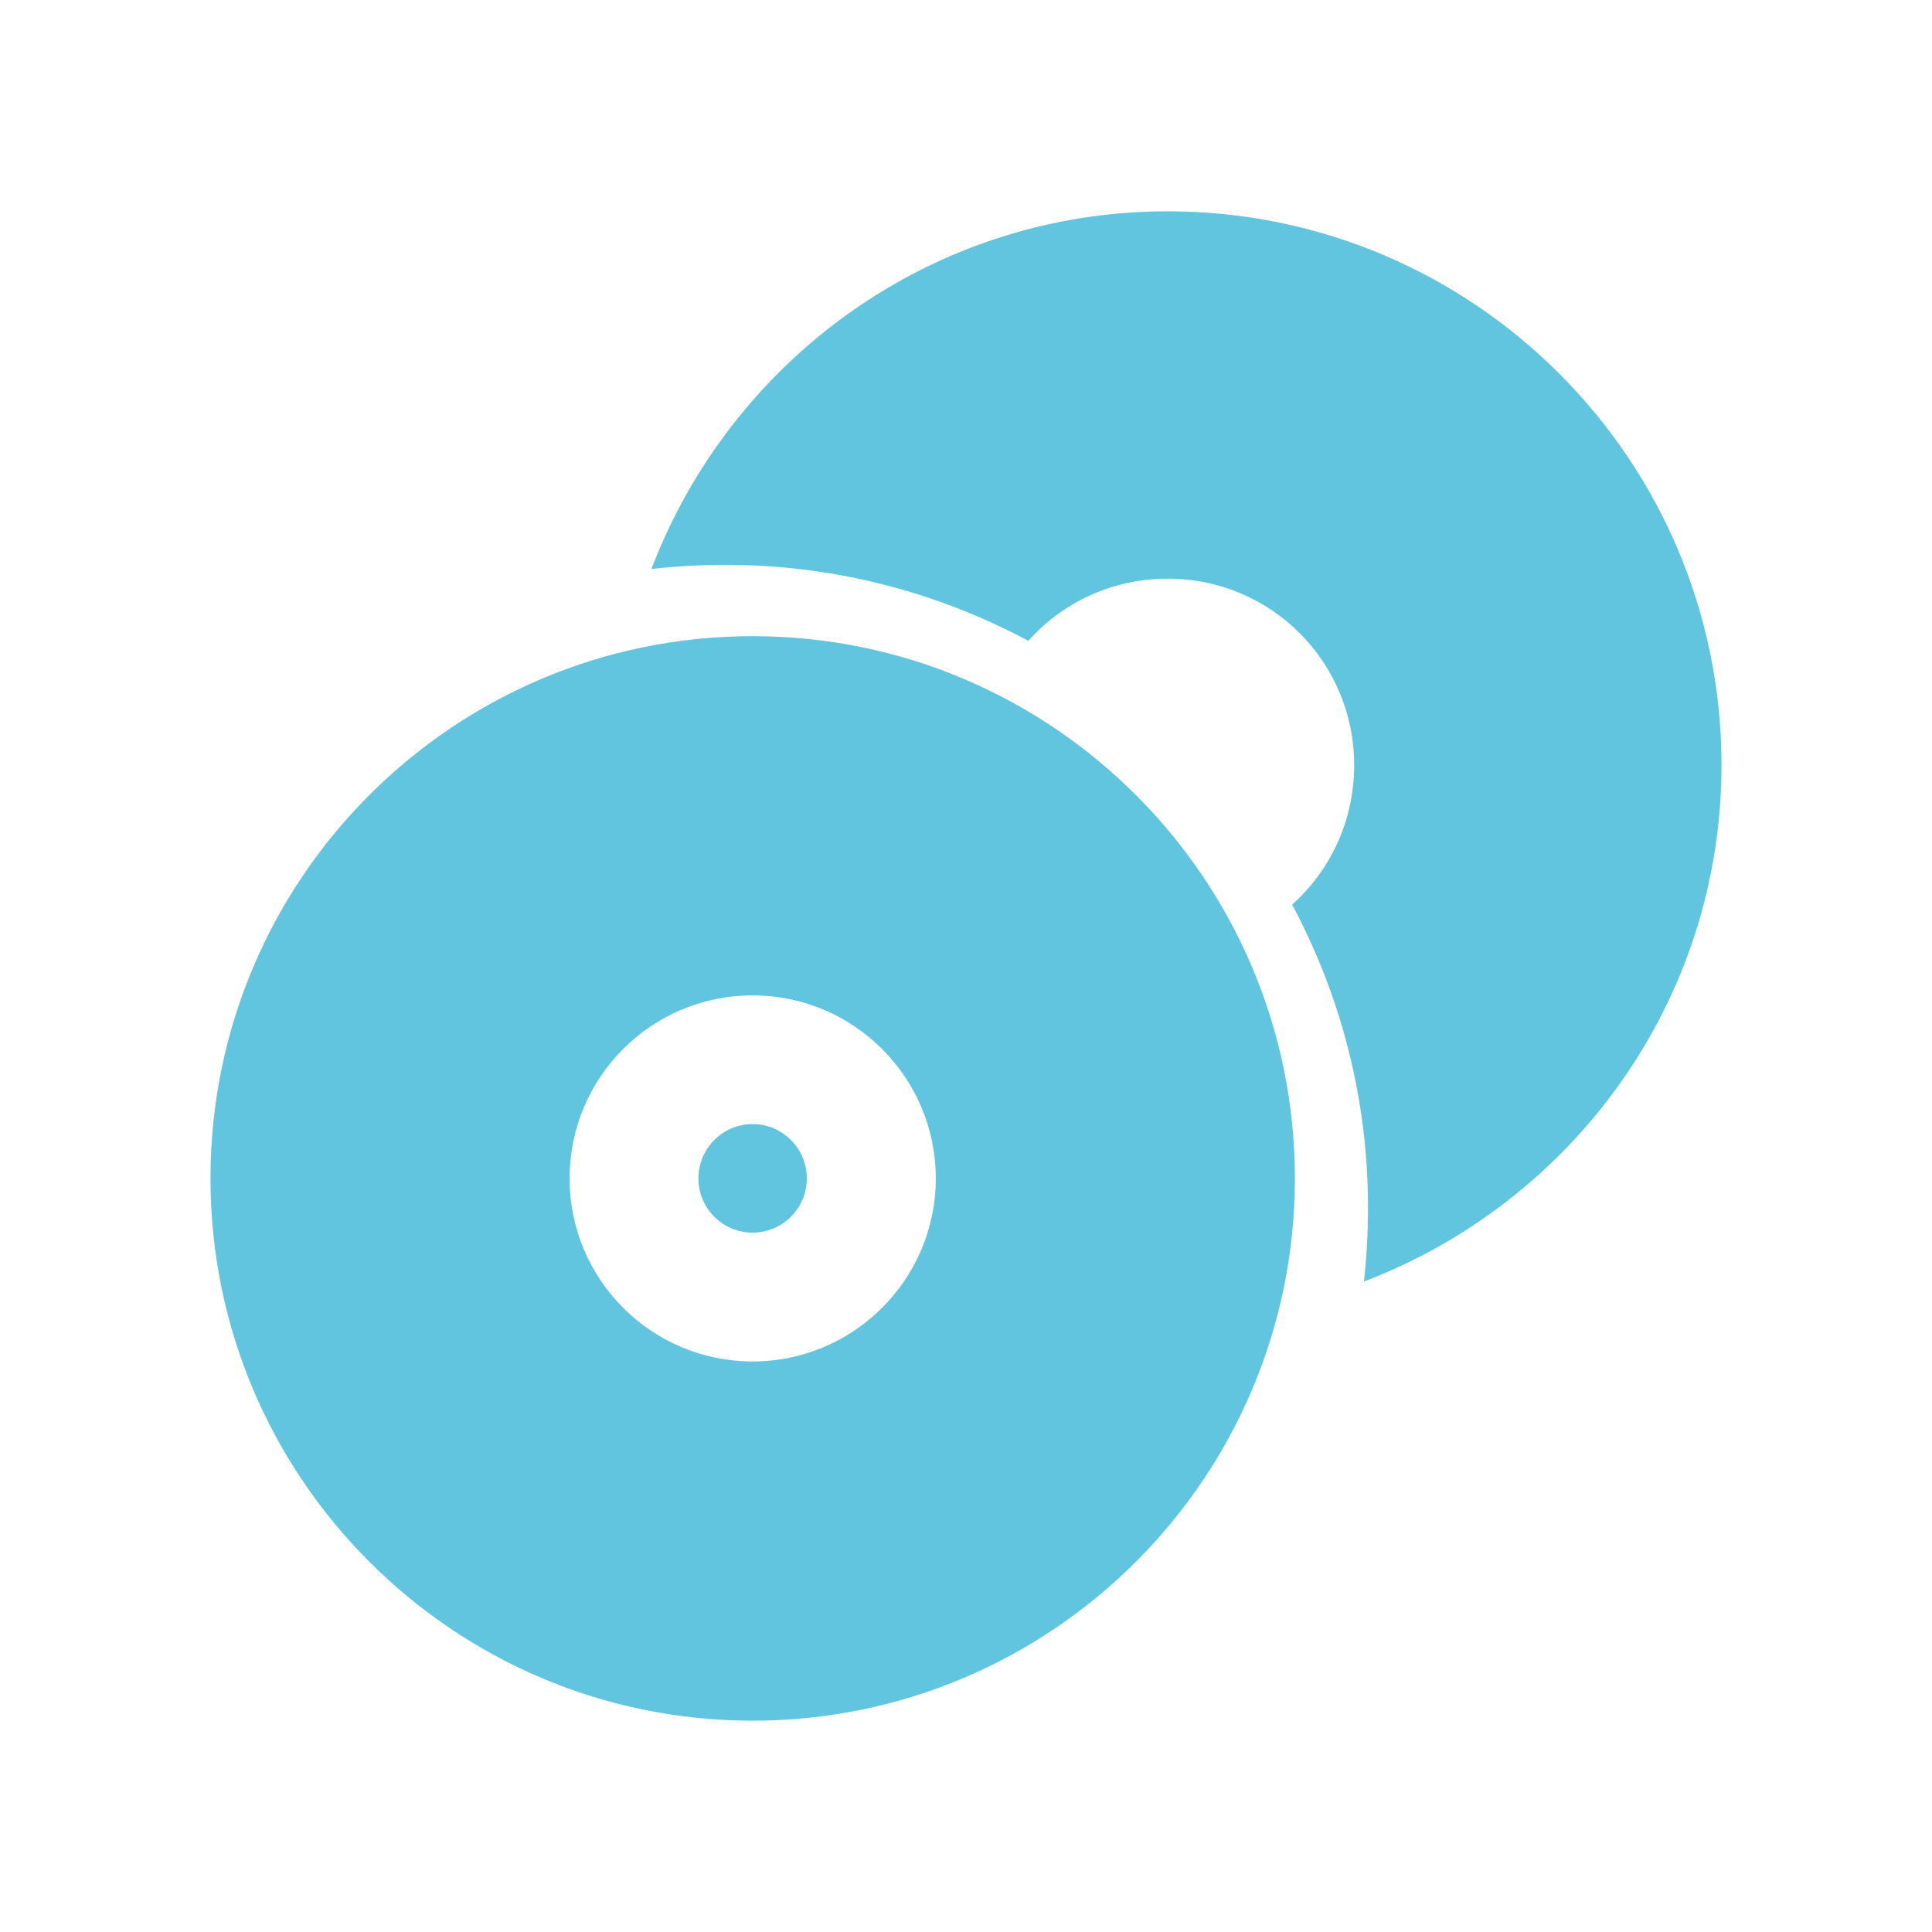 <svg viewBox="0 0 512 512" xmlns="http://www.w3.org/2000/svg">
 <path d="m309.491 56c-62.647 0-115.821 39.499-136.858 94.797 6.445-.739 13.102-1.108 19.738-1.108 28.936 0 56.288 7.374 80.161 20.141 9.036-10.155 22.239-16.482 36.959-16.482 27.324 0 49.379 22.057 49.379 49.413 0 14.715-6.282 27.917-16.448 36.959 12.766 23.866 20.107 51.196 20.107 80.128 0 6.636-.335 13.332-1.074 19.772 55.291-21.04 94.763-74.264 94.763-136.892 0-80.968-65.776-146.727-146.727-146.727zm-110.037 112.588c-79.319 0-143.672 64.402-143.672 143.706 0 79.291 64.354 143.706 143.672 143.706 79.291 0 143.706-64.417 143.706-143.706 0-79.316-64.417-143.706-143.706-143.706zm0 95.2c26.764 0 48.54 21.713 48.54 48.506 0 26.776-21.774 48.506-48.54 48.506-26.793 0-48.506-21.73-48.506-48.506 0-26.793 21.713-48.506 48.506-48.506zm0 34.105c-7.932 0-14.367 6.462-14.367 14.401 0 7.932 6.434 14.367 14.367 14.367 7.946 0 14.367-6.434 14.367-14.367 0-7.946-6.428-14.401-14.367-14.401z" fill="#62c5df"/>
</svg>

